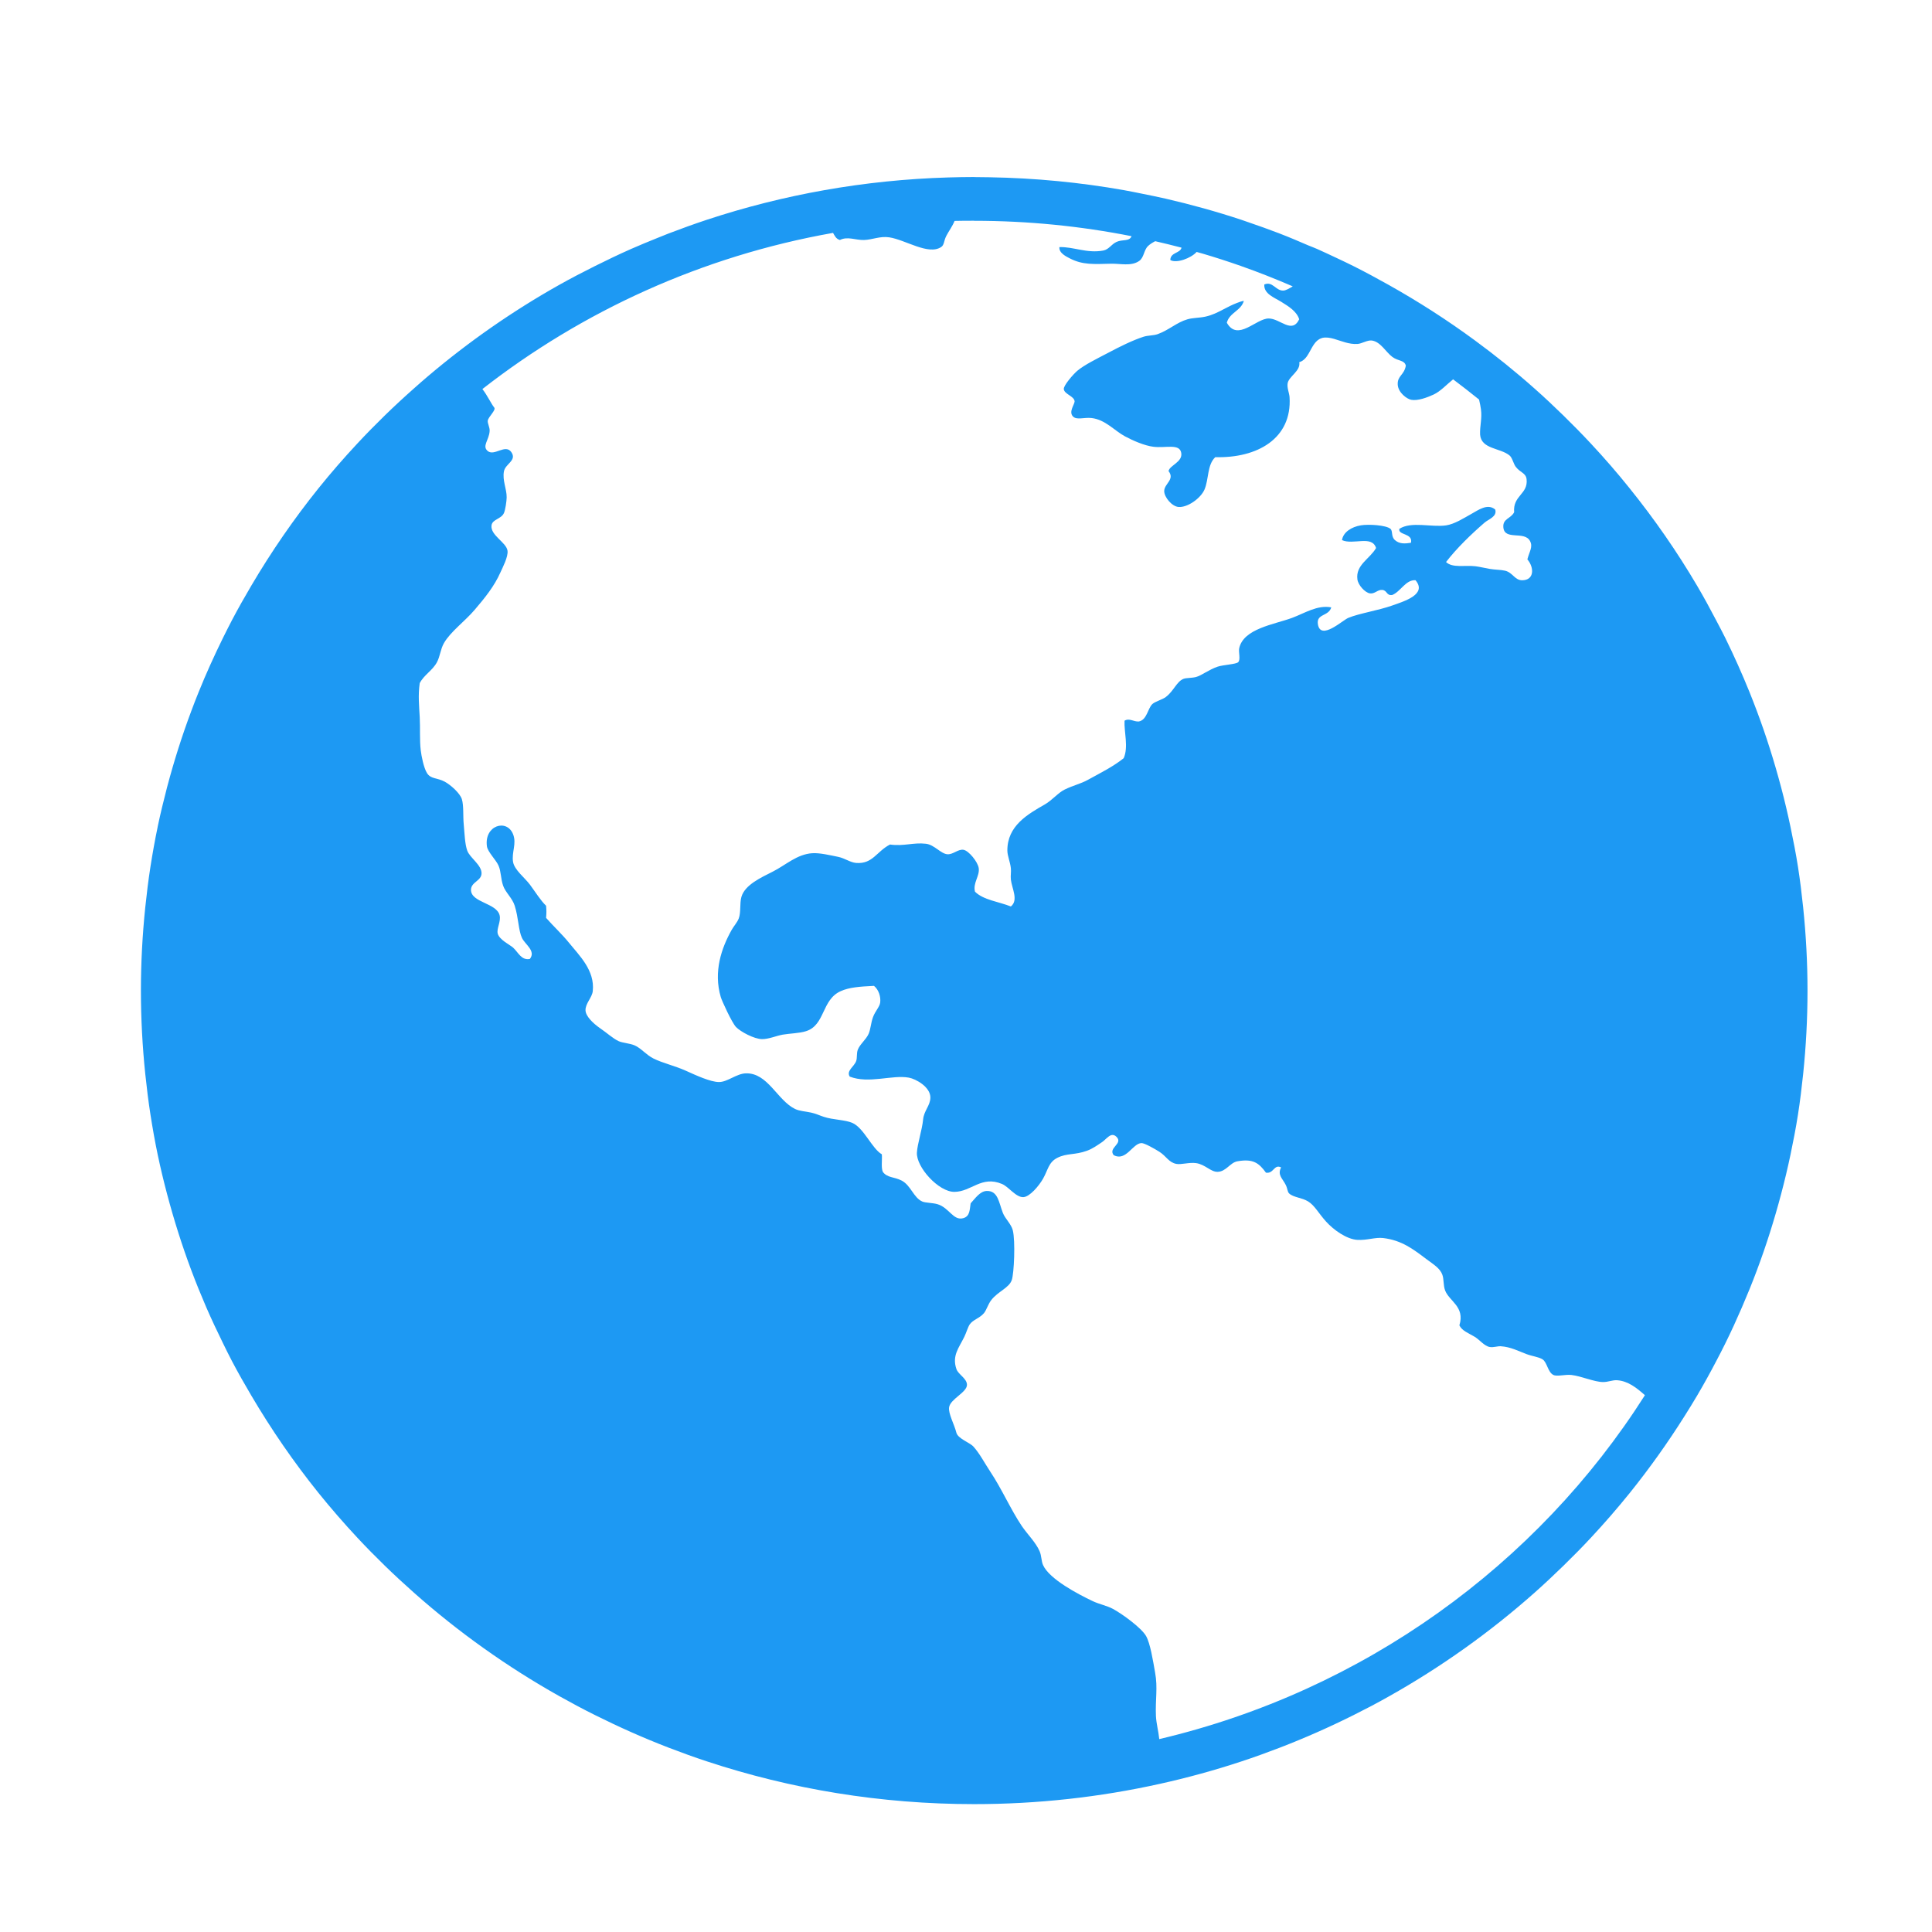 <?xml version="1.0" encoding="UTF-8" standalone="no"?>
<svg
   xmlns:dc="http://purl.org/dc/elements/1.1/"
   xmlns:cc="http://creativecommons.org/ns#"
   xmlns:rdf="http://www.w3.org/1999/02/22-rdf-syntax-ns#"
   xmlns:svg="http://www.w3.org/2000/svg"
   xmlns="http://www.w3.org/2000/svg"
   xmlns:sodipodi="http://sodipodi.sourceforge.net/DTD/sodipodi-0.dtd"
   xmlns:inkscape="http://www.inkscape.org/namespaces/inkscape"
   viewBox="0 0 32 32"
   version="1.1"
   id="svg4"
   sodipodi:docname="application-x-mswinurl.svg"
   inkscape:version="0.92.4 5da689c313, 2019-01-14">
  <defs
     id="defs8" />
  <sodipodi:namedview
     pagecolor="#ffffff"
     bordercolor="#666666"
     borderopacity="1"
     objecttolerance="10"
     gridtolerance="10"
     guidetolerance="10"
     inkscape:pageopacity="0"
     inkscape:pageshadow="2"
     inkscape:window-width="1366"
     inkscape:window-height="703"
     id="namedview6"
     showgrid="false"
     inkscape:zoom="7.375"
     inkscape:cx="2.9830508"
     inkscape:cy="16"
     inkscape:window-x="0"
     inkscape:window-y="0"
     inkscape:window-maximized="1"
     inkscape:current-layer="svg4" />
  <path
     inkscape:connector-curvature="0"
     style="fill:#1d99f3;stroke-width:1.511;fill-opacity:1"
     d="m 16.134,2.932 c -0.143,0 -0.284,0.003 -0.426,0.007 -1.395,0.041 -2.739,0.285 -4,0.701 -0.214,0.071 -0.427,0.148 -0.636,0.228 -0.065,0.025 -0.128,0.051 -0.192,0.077 C 10.736,4.003 10.595,4.061 10.454,4.123 10.25,4.213 10.051,4.309 9.852,4.408 9.654,4.507 9.457,4.609 9.265,4.717 8.49,5.152 7.761,5.661 7.09,6.23 7.01,6.297 6.934,6.365 6.856,6.434 6.692,6.579 6.531,6.728 6.375,6.88 6.219,7.033 6.066,7.187 5.918,7.347 5.695,7.586 5.48,7.833 5.275,8.088 4.866,8.597 4.494,9.137 4.162,9.701 4.051,9.889 3.944,10.078 3.842,10.272 c -0.051,0.097 -0.099,0.194 -0.148,0.292 -0.145,0.295 -0.282,0.596 -0.405,0.902 -0.041,0.102 -0.082,0.205 -0.12,0.309 -0.155,0.413 -0.288,0.834 -0.402,1.265 -0.056,0.215 -0.109,0.432 -0.155,0.651 v 0.003 c -0.046,0.219 -0.085,0.438 -0.12,0.661 -0.035,0.223 -0.062,0.448 -0.086,0.674 -0.047,0.453 -0.072,0.913 -0.072,1.379 0,0.465 0.025,0.926 0.072,1.379 0.024,0.226 0.051,0.451 0.086,0.674 0.035,0.223 0.074,0.445 0.12,0.664 0.046,0.219 0.098,0.436 0.155,0.651 0.114,0.43 0.247,0.852 0.402,1.265 0.077,0.206 0.16,0.409 0.247,0.611 0.087,0.201 0.182,0.401 0.278,0.597 0.048,0.098 0.097,0.198 0.148,0.295 0.102,0.194 0.209,0.382 0.32,0.57 0.332,0.564 0.704,1.104 1.113,1.613 0.205,0.254 0.42,0.502 0.643,0.741 0.149,0.16 0.301,0.314 0.457,0.466 0.156,0.152 0.318,0.301 0.481,0.446 0.735,0.652 1.542,1.227 2.409,1.714 0.193,0.108 0.389,0.213 0.588,0.312 0.397,0.198 0.802,0.379 1.22,0.54 0.209,0.08 0.422,0.158 0.636,0.228 1.389,0.459 2.878,0.708 4.426,0.708 1.056,0 2.084,-0.116 3.072,-0.335 0.461,-0.102 0.912,-0.226 1.354,-0.372 0.214,-0.07 0.427,-0.148 0.636,-0.228 0.418,-0.161 0.827,-0.342 1.223,-0.54 0.198,-0.099 0.392,-0.2 0.584,-0.309 0.867,-0.487 1.677,-1.065 2.412,-1.717 0.163,-0.145 0.322,-0.294 0.478,-0.446 0.156,-0.152 0.309,-0.307 0.457,-0.466 0.223,-0.239 0.438,-0.487 0.643,-0.741 0.324,-0.403 0.624,-0.824 0.9,-1.261 0.073,-0.116 0.147,-0.234 0.216,-0.352 0.111,-0.188 0.215,-0.377 0.316,-0.57 0.051,-0.097 0.103,-0.197 0.151,-0.295 0.097,-0.196 0.188,-0.396 0.275,-0.597 0.087,-0.202 0.17,-0.404 0.247,-0.611 0.155,-0.413 0.288,-0.834 0.402,-1.265 0.057,-0.215 0.109,-0.432 0.155,-0.651 0.046,-0.219 0.089,-0.441 0.124,-0.664 0.035,-0.223 0.062,-0.448 0.086,-0.674 0.047,-0.453 0.072,-0.913 0.072,-1.379 0,-0.465 -0.025,-0.926 -0.072,-1.379 -0.024,-0.227 -0.051,-0.451 -0.086,-0.674 -0.035,-0.223 -0.078,-0.442 -0.124,-0.661 -0.046,-0.219 -0.098,-0.439 -0.155,-0.654 -0.114,-0.43 -0.247,-0.852 -0.402,-1.265 -0.039,-0.103 -0.079,-0.207 -0.12,-0.309 -0.124,-0.306 -0.257,-0.604 -0.402,-0.899 -0.048,-0.098 -0.1,-0.195 -0.151,-0.292 C 28.324,10.081 28.22,9.889 28.109,9.701 27.777,9.137 27.402,8.597 26.992,8.088 26.788,7.833 26.573,7.586 26.35,7.347 26.201,7.187 26.049,7.033 25.893,6.88 25.737,6.728 25.579,6.579 25.415,6.434 25.099,6.153 24.768,5.887 24.426,5.636 23.973,5.303 23.497,4.997 23.003,4.72 22.81,4.612 22.617,4.507 22.419,4.408 22.329,4.363 22.239,4.32 22.147,4.277 22.038,4.226 21.925,4.172 21.814,4.123 21.768,4.102 21.72,4.086 21.673,4.066 21.515,3.998 21.357,3.93 21.195,3.868 c -0.002,-9.014e-4 -0.005,-0.002 -0.007,-0.003 -0.172,-0.066 -0.347,-0.128 -0.522,-0.188 -0.035,-0.012 -0.071,-0.025 -0.107,-0.037 C 20.151,3.505 19.734,3.389 19.309,3.291 19.176,3.261 19.045,3.234 18.91,3.207 18.814,3.188 18.716,3.167 18.618,3.15 17.892,3.021 17.149,2.949 16.388,2.936 c -0.084,-0.002 -0.17,-0.003 -0.254,-0.003 z m 0,0.725 c 0.893,0 1.765,0.088 2.608,0.255 -0.035,0.091 -0.15,0.05 -0.247,0.094 -0.091,0.041 -0.126,0.126 -0.223,0.144 -0.27,0.05 -0.492,-0.065 -0.725,-0.057 -0.01,0.098 0.113,0.156 0.175,0.188 0.212,0.108 0.386,0.094 0.684,0.087 0.153,-0.003 0.329,0.045 0.46,-0.044 0.083,-0.055 0.078,-0.18 0.148,-0.248 0.03,-0.029 0.071,-0.056 0.12,-0.081 0.146,0.034 0.292,0.069 0.436,0.107 -0.024,0.097 -0.183,0.074 -0.186,0.205 0.103,0.06 0.344,-0.031 0.436,-0.134 0.036,0.01 0.071,0.02 0.107,0.03 0.21,0.062 0.417,0.129 0.622,0.201 0.293,0.103 0.58,0.217 0.863,0.339 -0.054,0.031 -0.114,0.071 -0.162,0.07 -0.123,-7.513e-4 -0.173,-0.16 -0.309,-0.101 -0.012,0.155 0.168,0.217 0.282,0.288 0.123,0.077 0.252,0.154 0.296,0.288 -0.121,0.25 -0.314,-0.012 -0.505,-0.013 -0.21,-0.001 -0.515,0.389 -0.694,0.07 0.045,-0.169 0.235,-0.196 0.282,-0.362 -0.041,0.007 -0.081,0.021 -0.12,0.037 -0.07,0.027 -0.141,0.063 -0.213,0.101 -0.094,0.05 -0.193,0.1 -0.306,0.124 -0.103,0.022 -0.203,0.017 -0.296,0.044 -0.177,0.051 -0.304,0.177 -0.491,0.245 -0.073,0.026 -0.161,0.019 -0.237,0.044 -0.179,0.058 -0.393,0.164 -0.577,0.262 -0.189,0.099 -0.402,0.203 -0.519,0.302 -0.063,0.053 -0.229,0.242 -0.223,0.302 0.007,0.086 0.175,0.117 0.179,0.205 -0.003,0.053 -0.098,0.168 -0.031,0.245 0.061,0.07 0.184,0.015 0.313,0.03 0.227,0.027 0.376,0.208 0.55,0.302 0.131,0.071 0.326,0.156 0.474,0.174 0.204,0.025 0.433,-0.058 0.46,0.101 0.027,0.153 -0.194,0.206 -0.21,0.302 0.11,0.141 -0.073,0.208 -0.072,0.332 4.81e-4,0.1 0.127,0.253 0.237,0.262 0.149,0.012 0.367,-0.143 0.43,-0.288 0.074,-0.173 0.043,-0.41 0.179,-0.537 0.691,0.019 1.275,-0.305 1.23,-0.996 -0.005,-0.068 -0.046,-0.156 -0.031,-0.231 0.022,-0.112 0.219,-0.204 0.192,-0.346 0.074,-0.022 0.12,-0.081 0.158,-0.148 0.057,-0.098 0.101,-0.211 0.206,-0.248 0.007,-0.003 0.013,-0.005 0.021,-0.007 0.06,-0.013 0.126,-0.002 0.192,0.017 0.118,0.034 0.247,0.093 0.388,0.084 0.072,-0.005 0.165,-0.067 0.237,-0.057 0.145,0.02 0.231,0.191 0.34,0.272 0.096,0.072 0.199,0.049 0.223,0.144 -0.028,0.16 -0.143,0.168 -0.134,0.315 v 0.003 c 0.01,0.132 0.153,0.235 0.223,0.248 0.108,0.02 0.263,-0.037 0.371,-0.087 0.116,-0.054 0.221,-0.171 0.323,-0.252 0.145,0.109 0.289,0.221 0.43,0.335 0.015,0.064 0.026,0.122 0.031,0.161 0.021,0.156 -0.02,0.275 -0.014,0.419 0.019,0.244 0.333,0.218 0.488,0.346 0.047,0.039 0.064,0.138 0.103,0.188 0.075,0.098 0.167,0.1 0.179,0.205 0.028,0.25 -0.23,0.268 -0.206,0.547 -0.054,0.108 -0.19,0.104 -0.179,0.248 0.017,0.228 0.352,0.053 0.443,0.231 0.049,0.096 -0.009,0.166 -0.045,0.302 0.115,0.134 0.117,0.345 -0.086,0.346 -0.123,0 -0.157,-0.128 -0.282,-0.158 -0.069,-0.017 -0.166,-0.015 -0.254,-0.03 -0.075,-0.013 -0.166,-0.035 -0.237,-0.044 -0.183,-0.021 -0.38,0.032 -0.488,-0.07 0.176,-0.228 0.409,-0.454 0.636,-0.651 0.067,-0.059 0.213,-0.1 0.179,-0.218 -0.126,-0.108 -0.28,0.008 -0.399,0.074 -0.125,0.069 -0.275,0.167 -0.416,0.188 -0.245,0.035 -0.573,-0.071 -0.773,0.057 -0.028,0.109 0.228,0.067 0.192,0.231 -0.098,0.015 -0.189,0.023 -0.265,-0.044 -0.069,-0.06 -0.031,-0.151 -0.076,-0.188 -0.076,-0.061 -0.36,-0.078 -0.488,-0.057 -0.156,0.025 -0.295,0.115 -0.313,0.245 0.187,0.085 0.496,-0.087 0.564,0.131 -0.103,0.18 -0.342,0.279 -0.309,0.52 0.012,0.093 0.125,0.218 0.206,0.231 0.082,0.013 0.127,-0.064 0.206,-0.057 0.084,0.008 0.066,0.098 0.165,0.084 0.143,-0.059 0.221,-0.254 0.385,-0.245 0.196,0.232 -0.177,0.346 -0.385,0.419 -0.237,0.084 -0.548,0.13 -0.728,0.205 -0.095,0.039 -0.451,0.375 -0.502,0.114 -0.036,-0.188 0.175,-0.133 0.22,-0.288 -0.23,-0.044 -0.441,0.097 -0.649,0.174 -0.298,0.11 -0.804,0.177 -0.876,0.503 -0.014,0.065 0.027,0.188 -0.017,0.231 -0.036,0.035 -0.247,0.043 -0.34,0.074 -0.143,0.048 -0.269,0.148 -0.357,0.171 -0.067,0.018 -0.164,0.014 -0.206,0.03 -0.118,0.045 -0.16,0.199 -0.296,0.302 -0.055,0.042 -0.179,0.075 -0.223,0.117 -0.077,0.074 -0.088,0.261 -0.223,0.288 -0.086,0.007 -0.156,-0.061 -0.237,-0.013 -0.01,0.184 0.068,0.434 -0.014,0.621 -0.176,0.14 -0.37,0.236 -0.594,0.359 -0.124,0.068 -0.235,0.088 -0.385,0.161 -0.106,0.052 -0.204,0.174 -0.326,0.245 -0.283,0.162 -0.624,0.354 -0.622,0.765 4.8e-4,0.089 0.047,0.188 0.058,0.292 0.007,0.061 -0.007,0.121 0,0.188 0.018,0.151 0.13,0.342 0,0.446 -0.2,-0.08 -0.455,-0.106 -0.594,-0.245 -0.038,-0.143 0.08,-0.259 0.062,-0.389 -0.014,-0.104 -0.167,-0.292 -0.254,-0.305 -0.09,-0.013 -0.171,0.081 -0.265,0.074 -0.111,-0.008 -0.215,-0.158 -0.357,-0.174 -0.209,-0.024 -0.363,0.045 -0.594,0.013 -0.224,0.116 -0.286,0.326 -0.56,0.305 -0.097,-0.007 -0.187,-0.078 -0.299,-0.101 -0.121,-0.024 -0.304,-0.069 -0.43,-0.06 -0.252,0.017 -0.436,0.195 -0.653,0.305 -0.191,0.097 -0.462,0.218 -0.519,0.419 -0.031,0.108 -0.005,0.259 -0.045,0.359 -0.026,0.066 -0.082,0.125 -0.117,0.188 -0.166,0.296 -0.305,0.688 -0.179,1.114 0.019,0.063 0.183,0.421 0.251,0.493 0.077,0.08 0.301,0.199 0.43,0.201 0.109,0.002 0.238,-0.055 0.344,-0.074 0.122,-0.021 0.274,-0.022 0.385,-0.057 0.321,-0.1 0.256,-0.522 0.577,-0.664 0.14,-0.062 0.303,-0.075 0.55,-0.087 0.078,0.064 0.114,0.177 0.103,0.275 -0.009,0.074 -0.082,0.14 -0.12,0.245 -0.034,0.092 -0.039,0.201 -0.072,0.275 -0.044,0.097 -0.143,0.17 -0.179,0.262 -0.023,0.06 -0.008,0.134 -0.027,0.188 -0.034,0.095 -0.167,0.16 -0.107,0.258 0.318,0.123 0.702,-0.033 0.979,0.017 0.117,0.021 0.36,0.156 0.357,0.332 -0.002,0.131 -0.106,0.215 -0.12,0.359 -0.018,0.181 -0.095,0.404 -0.103,0.55 -0.014,0.24 0.36,0.654 0.622,0.651 0.282,-0.003 0.447,-0.274 0.787,-0.131 0.113,0.047 0.233,0.227 0.357,0.218 0.103,-0.007 0.254,-0.184 0.323,-0.305 0.084,-0.148 0.09,-0.271 0.237,-0.346 0.159,-0.08 0.288,-0.043 0.491,-0.117 0.091,-0.033 0.169,-0.089 0.251,-0.144 0.072,-0.048 0.147,-0.175 0.237,-0.087 0.118,0.115 -0.145,0.182 -0.045,0.305 0.206,0.106 0.312,-0.197 0.46,-0.201 0.048,-0.001 0.211,0.09 0.296,0.144 0.116,0.074 0.155,0.177 0.282,0.201 0.081,0.015 0.212,-0.029 0.326,-0.013 0.151,0.021 0.243,0.148 0.357,0.144 0.14,-0.003 0.207,-0.153 0.326,-0.174 0.262,-0.047 0.359,0.029 0.474,0.188 0.129,0.022 0.133,-0.146 0.251,-0.087 -0.065,0.126 0.024,0.183 0.076,0.288 0.034,0.067 0.027,0.115 0.058,0.144 0.071,0.066 0.209,0.067 0.313,0.131 0.109,0.067 0.17,0.192 0.296,0.332 0.129,0.144 0.346,0.295 0.519,0.305 0.163,0.01 0.295,-0.046 0.43,-0.03 0.307,0.037 0.497,0.185 0.711,0.346 0.12,0.09 0.23,0.154 0.268,0.262 0.027,0.075 0.014,0.174 0.045,0.258 0.066,0.18 0.334,0.269 0.237,0.58 0.045,0.091 0.143,0.124 0.251,0.188 0.086,0.051 0.161,0.156 0.254,0.171 0.06,0.01 0.127,-0.016 0.179,-0.013 0.169,0.012 0.283,0.076 0.43,0.131 0.091,0.034 0.204,0.047 0.265,0.087 0.075,0.05 0.086,0.214 0.179,0.258 0.061,0.029 0.198,-0.012 0.299,0 0.159,0.018 0.375,0.115 0.519,0.117 0.087,0.002 0.16,-0.036 0.237,-0.03 0.18,0.013 0.321,0.124 0.46,0.248 -1.786,2.811 -4.66,4.898 -8.044,5.696 -0.012,-0.127 -0.049,-0.256 -0.055,-0.382 -0.012,-0.275 0.033,-0.467 -0.014,-0.721 -0.034,-0.192 -0.08,-0.486 -0.151,-0.607 -0.079,-0.134 -0.389,-0.361 -0.546,-0.446 -0.104,-0.056 -0.227,-0.077 -0.34,-0.131 -0.241,-0.115 -0.712,-0.361 -0.818,-0.594 -0.031,-0.067 -0.025,-0.157 -0.058,-0.231 -0.064,-0.148 -0.199,-0.276 -0.296,-0.419 -0.183,-0.273 -0.331,-0.614 -0.519,-0.896 -0.095,-0.143 -0.178,-0.305 -0.282,-0.419 -0.061,-0.067 -0.257,-0.13 -0.282,-0.231 -0.033,-0.134 -0.136,-0.317 -0.12,-0.419 0.021,-0.138 0.296,-0.246 0.296,-0.372 -4.8e-4,-0.107 -0.145,-0.171 -0.175,-0.262 -0.075,-0.221 0.041,-0.349 0.131,-0.533 0.03,-0.06 0.059,-0.16 0.089,-0.205 0.054,-0.079 0.165,-0.102 0.237,-0.188 0.04,-0.048 0.067,-0.146 0.12,-0.215 0.113,-0.146 0.294,-0.2 0.34,-0.332 0.038,-0.107 0.062,-0.646 0.017,-0.825 -0.026,-0.104 -0.127,-0.19 -0.165,-0.289 -0.067,-0.174 -0.08,-0.366 -0.265,-0.362 -0.114,0.002 -0.195,0.127 -0.268,0.205 -0.017,0.103 -0.01,0.213 -0.12,0.245 -0.169,0.049 -0.233,-0.173 -0.43,-0.231 -0.078,-0.023 -0.202,-0.022 -0.251,-0.044 -0.144,-0.063 -0.189,-0.266 -0.34,-0.346 -0.127,-0.066 -0.236,-0.043 -0.313,-0.144 -0.032,-0.07 -0.009,-0.198 -0.017,-0.292 -0.162,-0.093 -0.299,-0.438 -0.488,-0.52 -0.125,-0.054 -0.317,-0.049 -0.474,-0.101 -0.074,-0.024 -0.133,-0.054 -0.21,-0.07 -0.095,-0.021 -0.191,-0.024 -0.265,-0.06 -0.294,-0.142 -0.451,-0.6 -0.814,-0.59 -0.155,0.003 -0.306,0.145 -0.447,0.144 -0.14,-7.51e-4 -0.375,-0.109 -0.55,-0.188 -0.182,-0.082 -0.383,-0.126 -0.533,-0.201 -0.121,-0.06 -0.207,-0.172 -0.313,-0.218 -0.081,-0.035 -0.198,-0.04 -0.265,-0.07 -0.095,-0.044 -0.195,-0.138 -0.313,-0.218 C 9.823,16.949 9.702,16.833 9.698,16.736 9.693,16.622 9.806,16.526 9.818,16.417 9.856,16.073 9.593,15.825 9.43,15.622 9.308,15.471 9.167,15.342 9.045,15.203 c 0.007,-0.093 0.007,-0.109 0,-0.201 C 8.953,14.914 8.874,14.783 8.777,14.652 8.689,14.535 8.521,14.409 8.498,14.277 c -0.027,-0.162 0.063,-0.302 0,-0.46 -0.105,-0.262 -0.481,-0.145 -0.433,0.201 0.014,0.095 0.151,0.224 0.192,0.319 0.043,0.096 0.036,0.216 0.076,0.332 0.038,0.111 0.153,0.207 0.192,0.332 0.063,0.198 0.062,0.41 0.12,0.533 0.051,0.11 0.236,0.216 0.131,0.349 -0.14,0.028 -0.191,-0.108 -0.278,-0.188 -0.049,-0.044 -0.227,-0.129 -0.254,-0.231 -0.022,-0.085 0.057,-0.201 0.031,-0.305 -0.051,-0.204 -0.473,-0.209 -0.474,-0.419 C 7.8,14.608 7.975,14.592 7.976,14.465 7.977,14.325 7.781,14.207 7.739,14.089 7.7,13.981 7.695,13.809 7.681,13.656 7.667,13.513 7.683,13.347 7.65,13.237 7.619,13.138 7.466,13.002 7.368,12.948 7.238,12.878 7.136,12.907 7.072,12.804 7.017,12.714 6.981,12.526 6.969,12.429 c -0.021,-0.174 -0.007,-0.365 -0.017,-0.55 -0.01,-0.186 -0.029,-0.364 0,-0.564 0.073,-0.14 0.21,-0.207 0.285,-0.346 0.052,-0.096 0.058,-0.216 0.117,-0.319 C 7.463,10.462 7.7,10.29 7.859,10.104 8.031,9.903 8.188,9.709 8.289,9.48 8.325,9.399 8.42,9.221 8.406,9.121 8.386,8.982 8.12,8.867 8.141,8.702 8.155,8.599 8.303,8.598 8.347,8.497 8.37,8.445 8.391,8.301 8.392,8.239 8.394,8.099 8.318,7.955 8.347,7.806 8.372,7.679 8.567,7.627 8.468,7.487 8.369,7.349 8.189,7.56 8.079,7.471 7.979,7.389 8.101,7.29 8.11,7.139 8.114,7.079 8.073,7.012 8.079,6.968 8.088,6.903 8.22,6.793 8.186,6.75 8.132,6.683 8.074,6.551 7.99,6.444 9.644,5.153 11.627,4.242 13.794,3.858 h 0.004 c 0.027,0.045 0.047,0.098 0.113,0.117 0.129,-0.065 0.26,0.005 0.402,0 0.139,-0.005 0.263,-0.067 0.416,-0.044 0.27,0.041 0.646,0.301 0.859,0.161 0.054,-0.035 0.041,-0.1 0.089,-0.191 0.038,-0.073 0.097,-0.151 0.134,-0.242 0.108,-0.003 0.215,-0.003 0.323,-0.003 z"
     id="path2-3" />
</svg>
